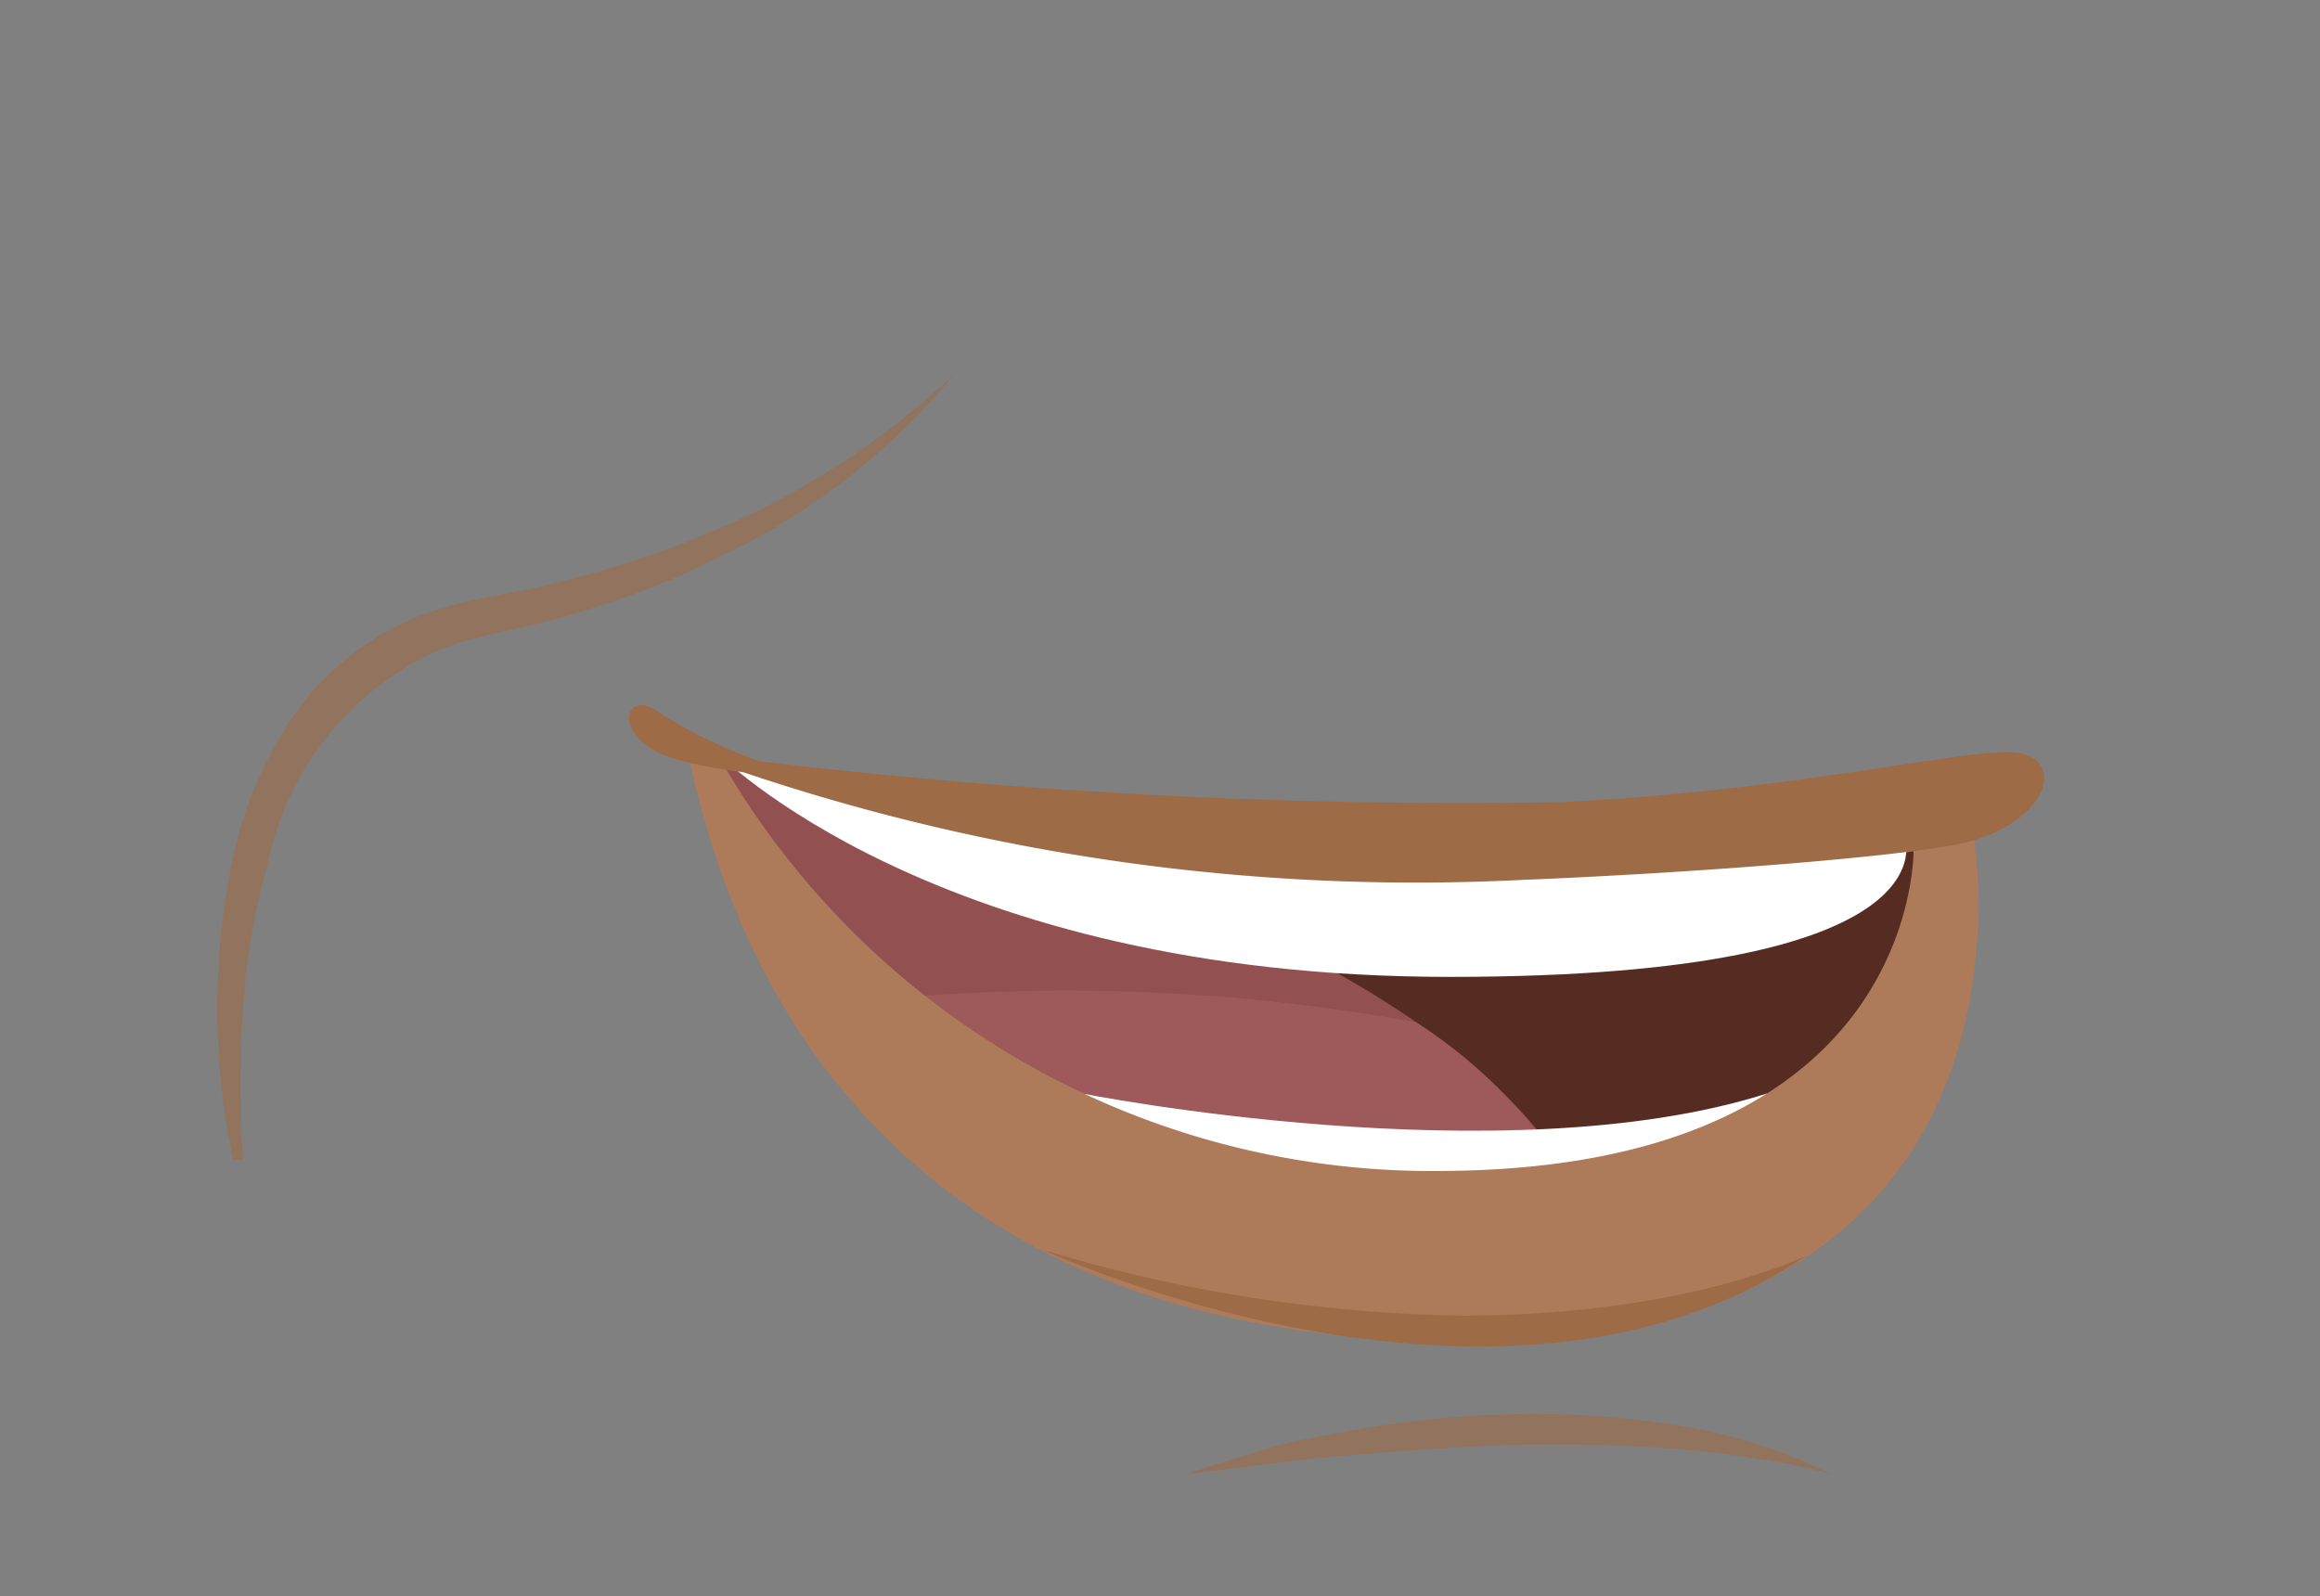 <svg id="Capa_1" data-name="Capa 1" xmlns="http://www.w3.org/2000/svg" viewBox="0 0 58.82 40.47"><rect x="0" y="0" width="58.82" height="40.47" fill="#808080" stroke="none"/><defs><style>.cls-1{opacity:0.6;}.cls-2{fill:#9e6b47;}.cls-3{fill:#562c22;}.cls-4{fill:#935050;}.cls-5{fill:#9e5a5a;}.cls-6{fill:#fff;}.cls-7{fill:#ad7b59;}</style></defs><title>boc4</title><g class="cls-1"><path class="cls-2" d="M24.22,9.46a17.15,17.15,0,0,1-6,4.67,20.22,20.22,0,0,1-3.6,1.41c-1.23.41-2.56.53-3.62,1a7.64,7.64,0,0,0-4.23,5.44,17.28,17.28,0,0,0-.61,3.66,27.89,27.89,0,0,0,0,3.77l-.25,0a18.58,18.58,0,0,1,0-7.68,10.15,10.15,0,0,1,1.57-3.64,7.17,7.17,0,0,1,3.17-2.48c1.31-.49,2.56-.56,3.75-.91a25,25,0,0,0,3.55-1.18A20.34,20.34,0,0,0,24.22,9.46Z"/></g><g class="cls-1"><path class="cls-2" d="M46.43,37.38a15.87,15.87,0,0,0-2-.41c-.68-.11-1.36-.18-2-.24-1.37-.09-2.74-.13-4.11-.09s-2.74.15-4.11.26-2.74.33-4.14.48c.66-.23,1.33-.42,2-.63s1.36-.32,2.05-.45a25.55,25.55,0,0,1,4.18-.44,22.81,22.81,0,0,1,4.21.28A13.29,13.29,0,0,1,46.43,37.38Z"/></g><path class="cls-3" d="M18.16,19.48s5,9.64,16.06,10.48,14.37-3.84,14.3-8.38C48.52,21.58,29.21,25.28,18.16,19.48Z"/><path class="cls-4" d="M29.32,22.59s8.37,2.82,10.79,7.8c0,0-11,1.88-15.49-1.85A24.54,24.54,0,0,1,18,19.31S28.24,20.42,29.32,22.59Z"/><path class="cls-5" d="M35.9,25.92a49.32,49.32,0,0,0-14.3-.5,20.55,20.55,0,0,0,3,3.12c4.53,3.73,15.49,1.85,15.49,1.85A12.38,12.38,0,0,0,35.9,25.92Z"/><path class="cls-6" d="M27.4,27.72s10.73,2.14,17.42,0c0,0-2.63,2.19-7.7,2.24S28.15,28.83,27.4,27.72Z"/><path class="cls-7" d="M18.16,19.07A20.81,20.81,0,0,0,36.65,29.69c12.18-.1,11.87-8.28,11.87-8.28l1.5-.35S52.35,33.7,37.76,34c-18.24.38-19.9-13.86-20.36-14.94Z"/><path class="cls-2" d="M26.44,31.69s11.66,5.42,19.37.14c0,0-3,1.52-8.73,1.53A38.56,38.56,0,0,1,26.44,31.69Z"/><path class="cls-6" d="M48.28,21.18s1.52,3.59-11.53,3.59-18.59-5.7-18.59-5.7S33.37,22.92,48.28,21.18Z"/><path class="cls-2" d="M17.4,19.07a53.36,53.36,0,0,0,21.21,3.24c3.75-.15,8.74-.51,10.8-.86,2.64-.44,3.1-2.42,1.46-2.38-1.42,0-5.68,1-11.33,1.27A150.59,150.59,0,0,1,17.4,19.07Z"/><path class="cls-2" d="M20.36,19.65a13.32,13.32,0,0,1-3.57-1.53c-1-.81-1.36.65.34,1.13A11.53,11.53,0,0,0,20.36,19.65Z"/></svg>